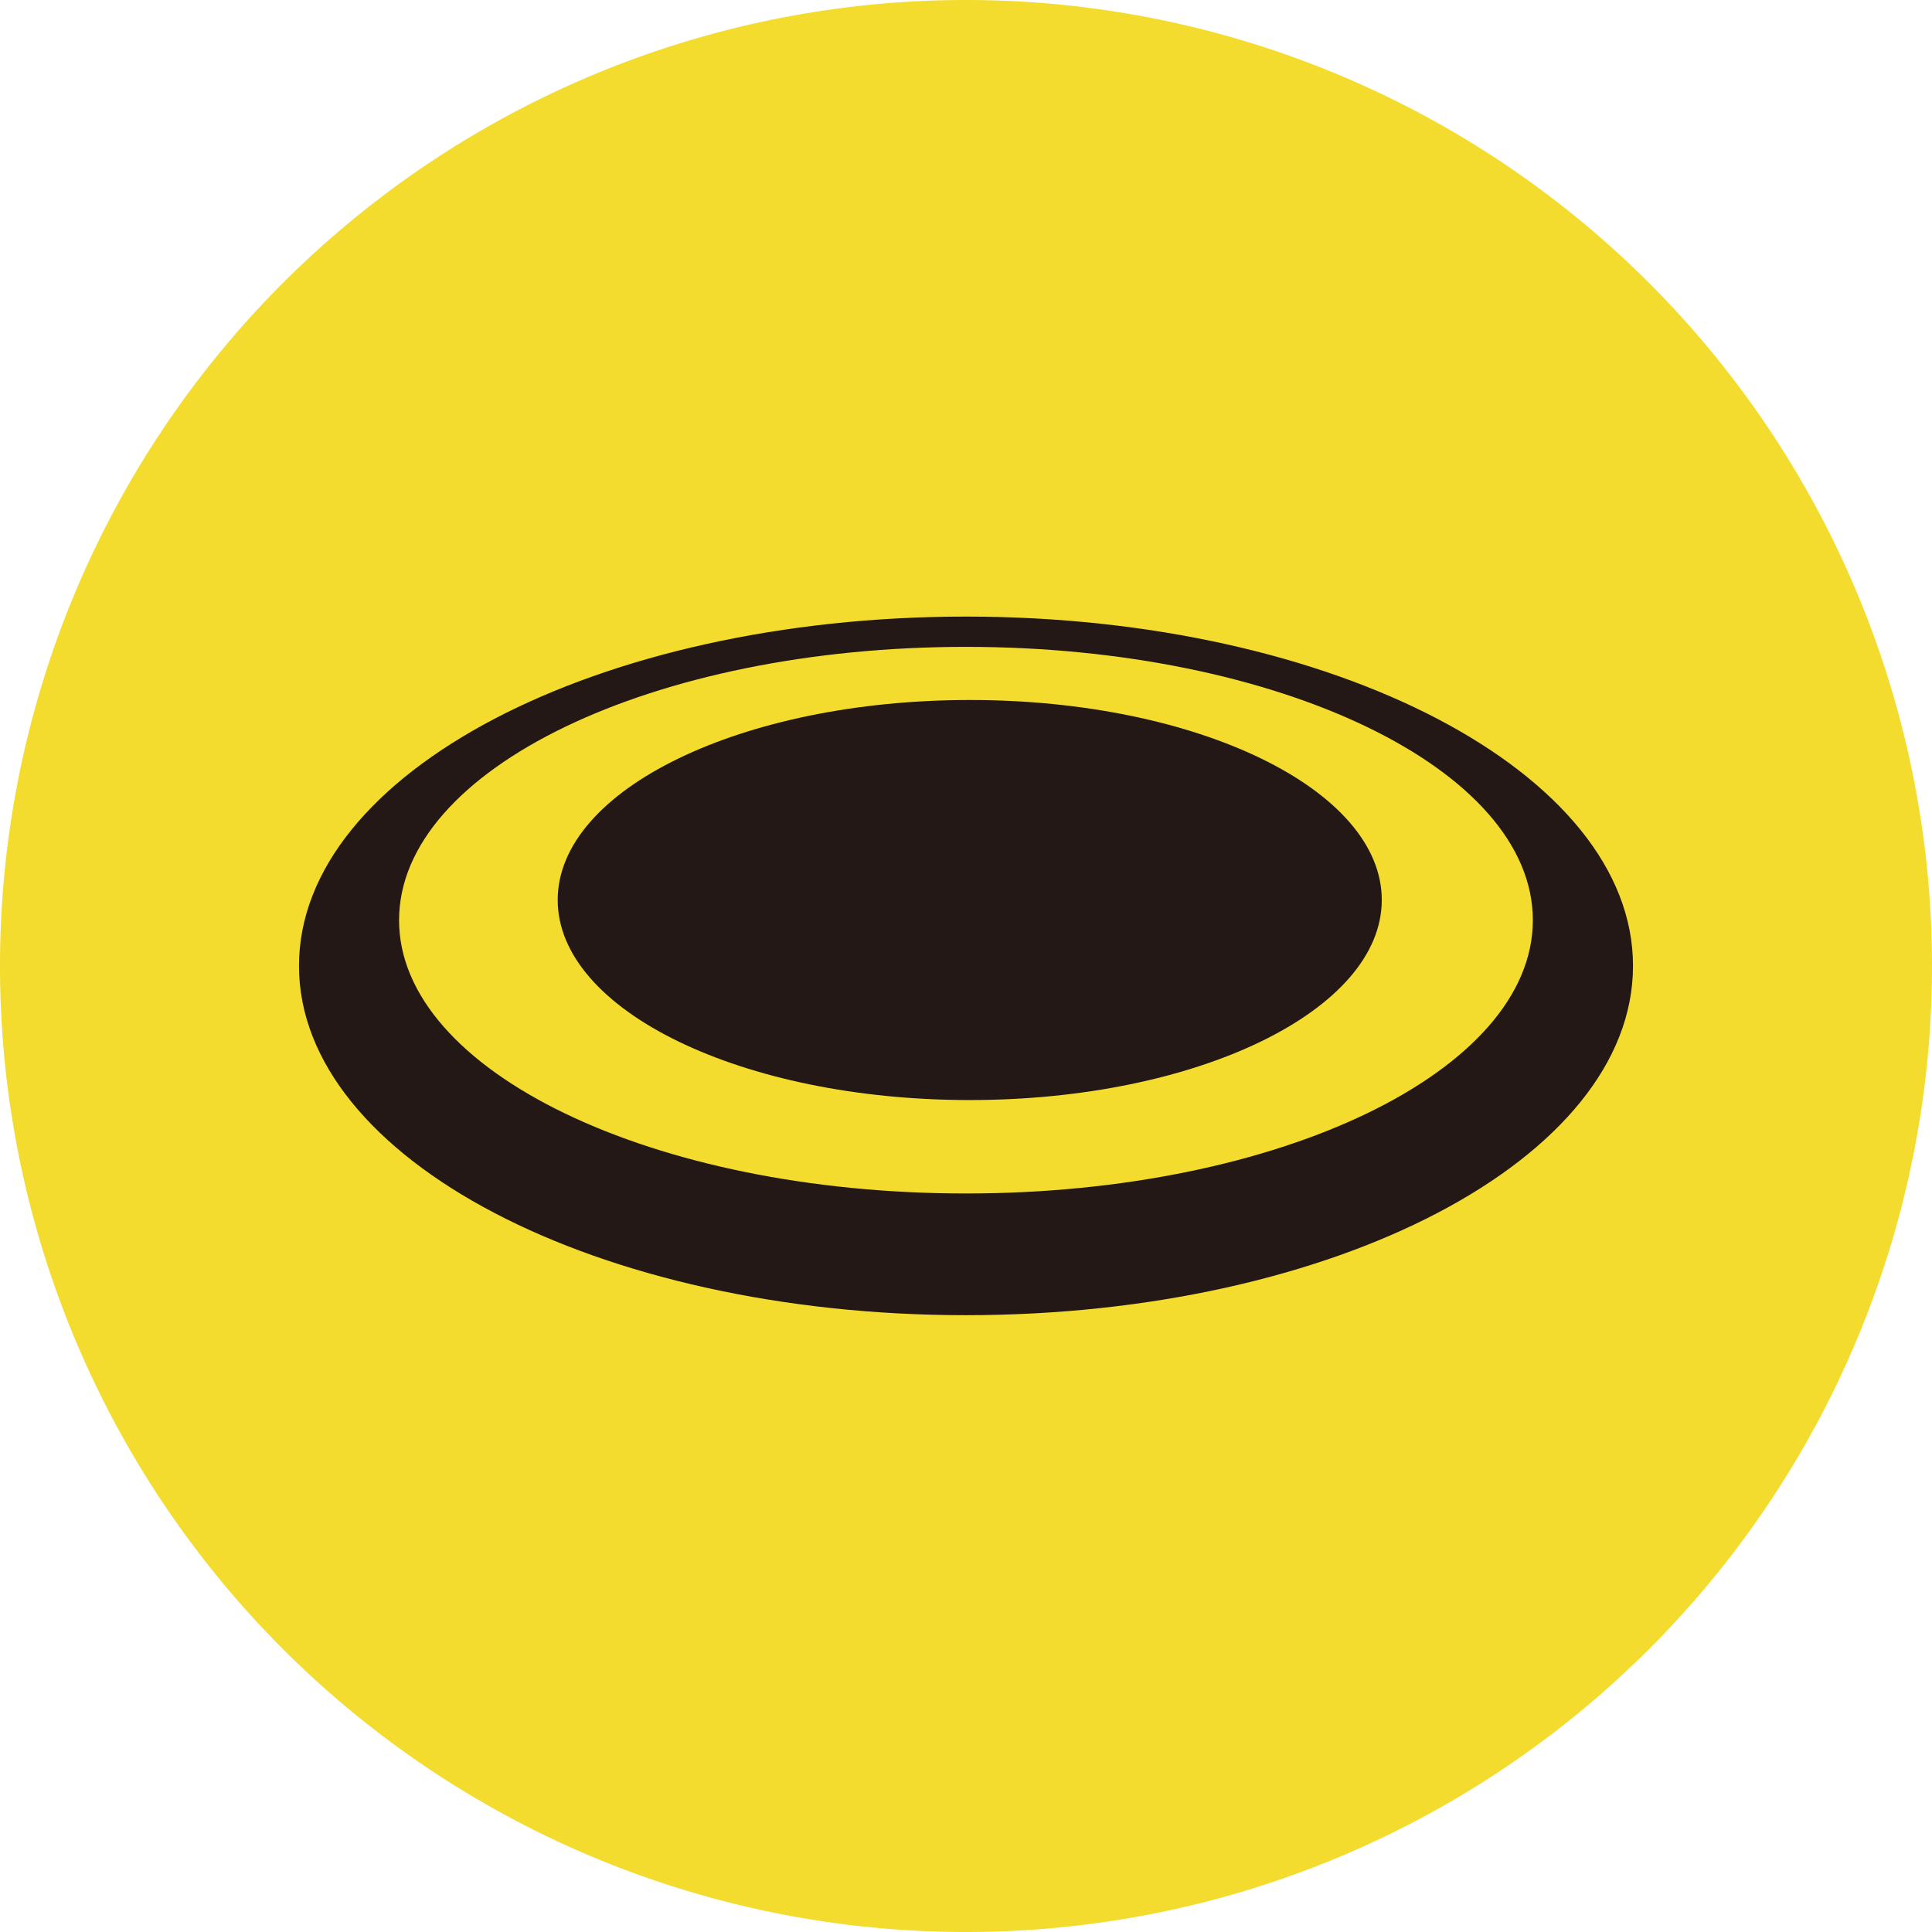 <svg xmlns="http://www.w3.org/2000/svg" xmlns:xlink="http://www.w3.org/1999/xlink" width="42.686" height="42.686" viewBox="0 0 42.686 42.686">
  <defs>
    <clipPath id="clip-path">
      <rect id="Rectangle_201" data-name="Rectangle 201" width="42.686" height="42.686" fill="none"/>
    </clipPath>
  </defs>
  <g id="Group_876" data-name="Group 876" transform="translate(0 0)">
    <g id="Group_875" data-name="Group 875" transform="translate(0 0)" clip-path="url(#clip-path)">
      <path id="Path_1131" data-name="Path 1131" d="M42.686,21.343A21.343,21.343,0,1,1,21.344,0,21.344,21.344,0,0,1,42.686,21.343" transform="translate(0 0)" fill="#f4dc2e"/>
      <path id="Path_1132" data-name="Path 1132" d="M24.6,28.287c-5.029,0-9.107-1.977-9.107-4.421s4.077-4.418,9.107-4.418S33.7,21.425,33.7,23.866s-4.075,4.421-9.108,4.421" transform="translate(-3.171 -3.982)" fill="#231815"/>
      <path id="Path_1133" data-name="Path 1133" d="M23.042,17.8c-6.916,0-12.524,2.7-12.524,6.039s5.608,6.038,12.524,6.038,12.526-2.7,12.526-6.038S29.962,17.8,23.042,17.8m0,14.766c-8.138,0-14.735-3.454-14.735-7.718s6.6-7.717,14.735-7.717,14.739,3.454,14.739,7.717-6.6,7.718-14.739,7.718" transform="translate(-1.701 -3.508)" fill="#231815"/>
    </g>
  </g>
</svg>
